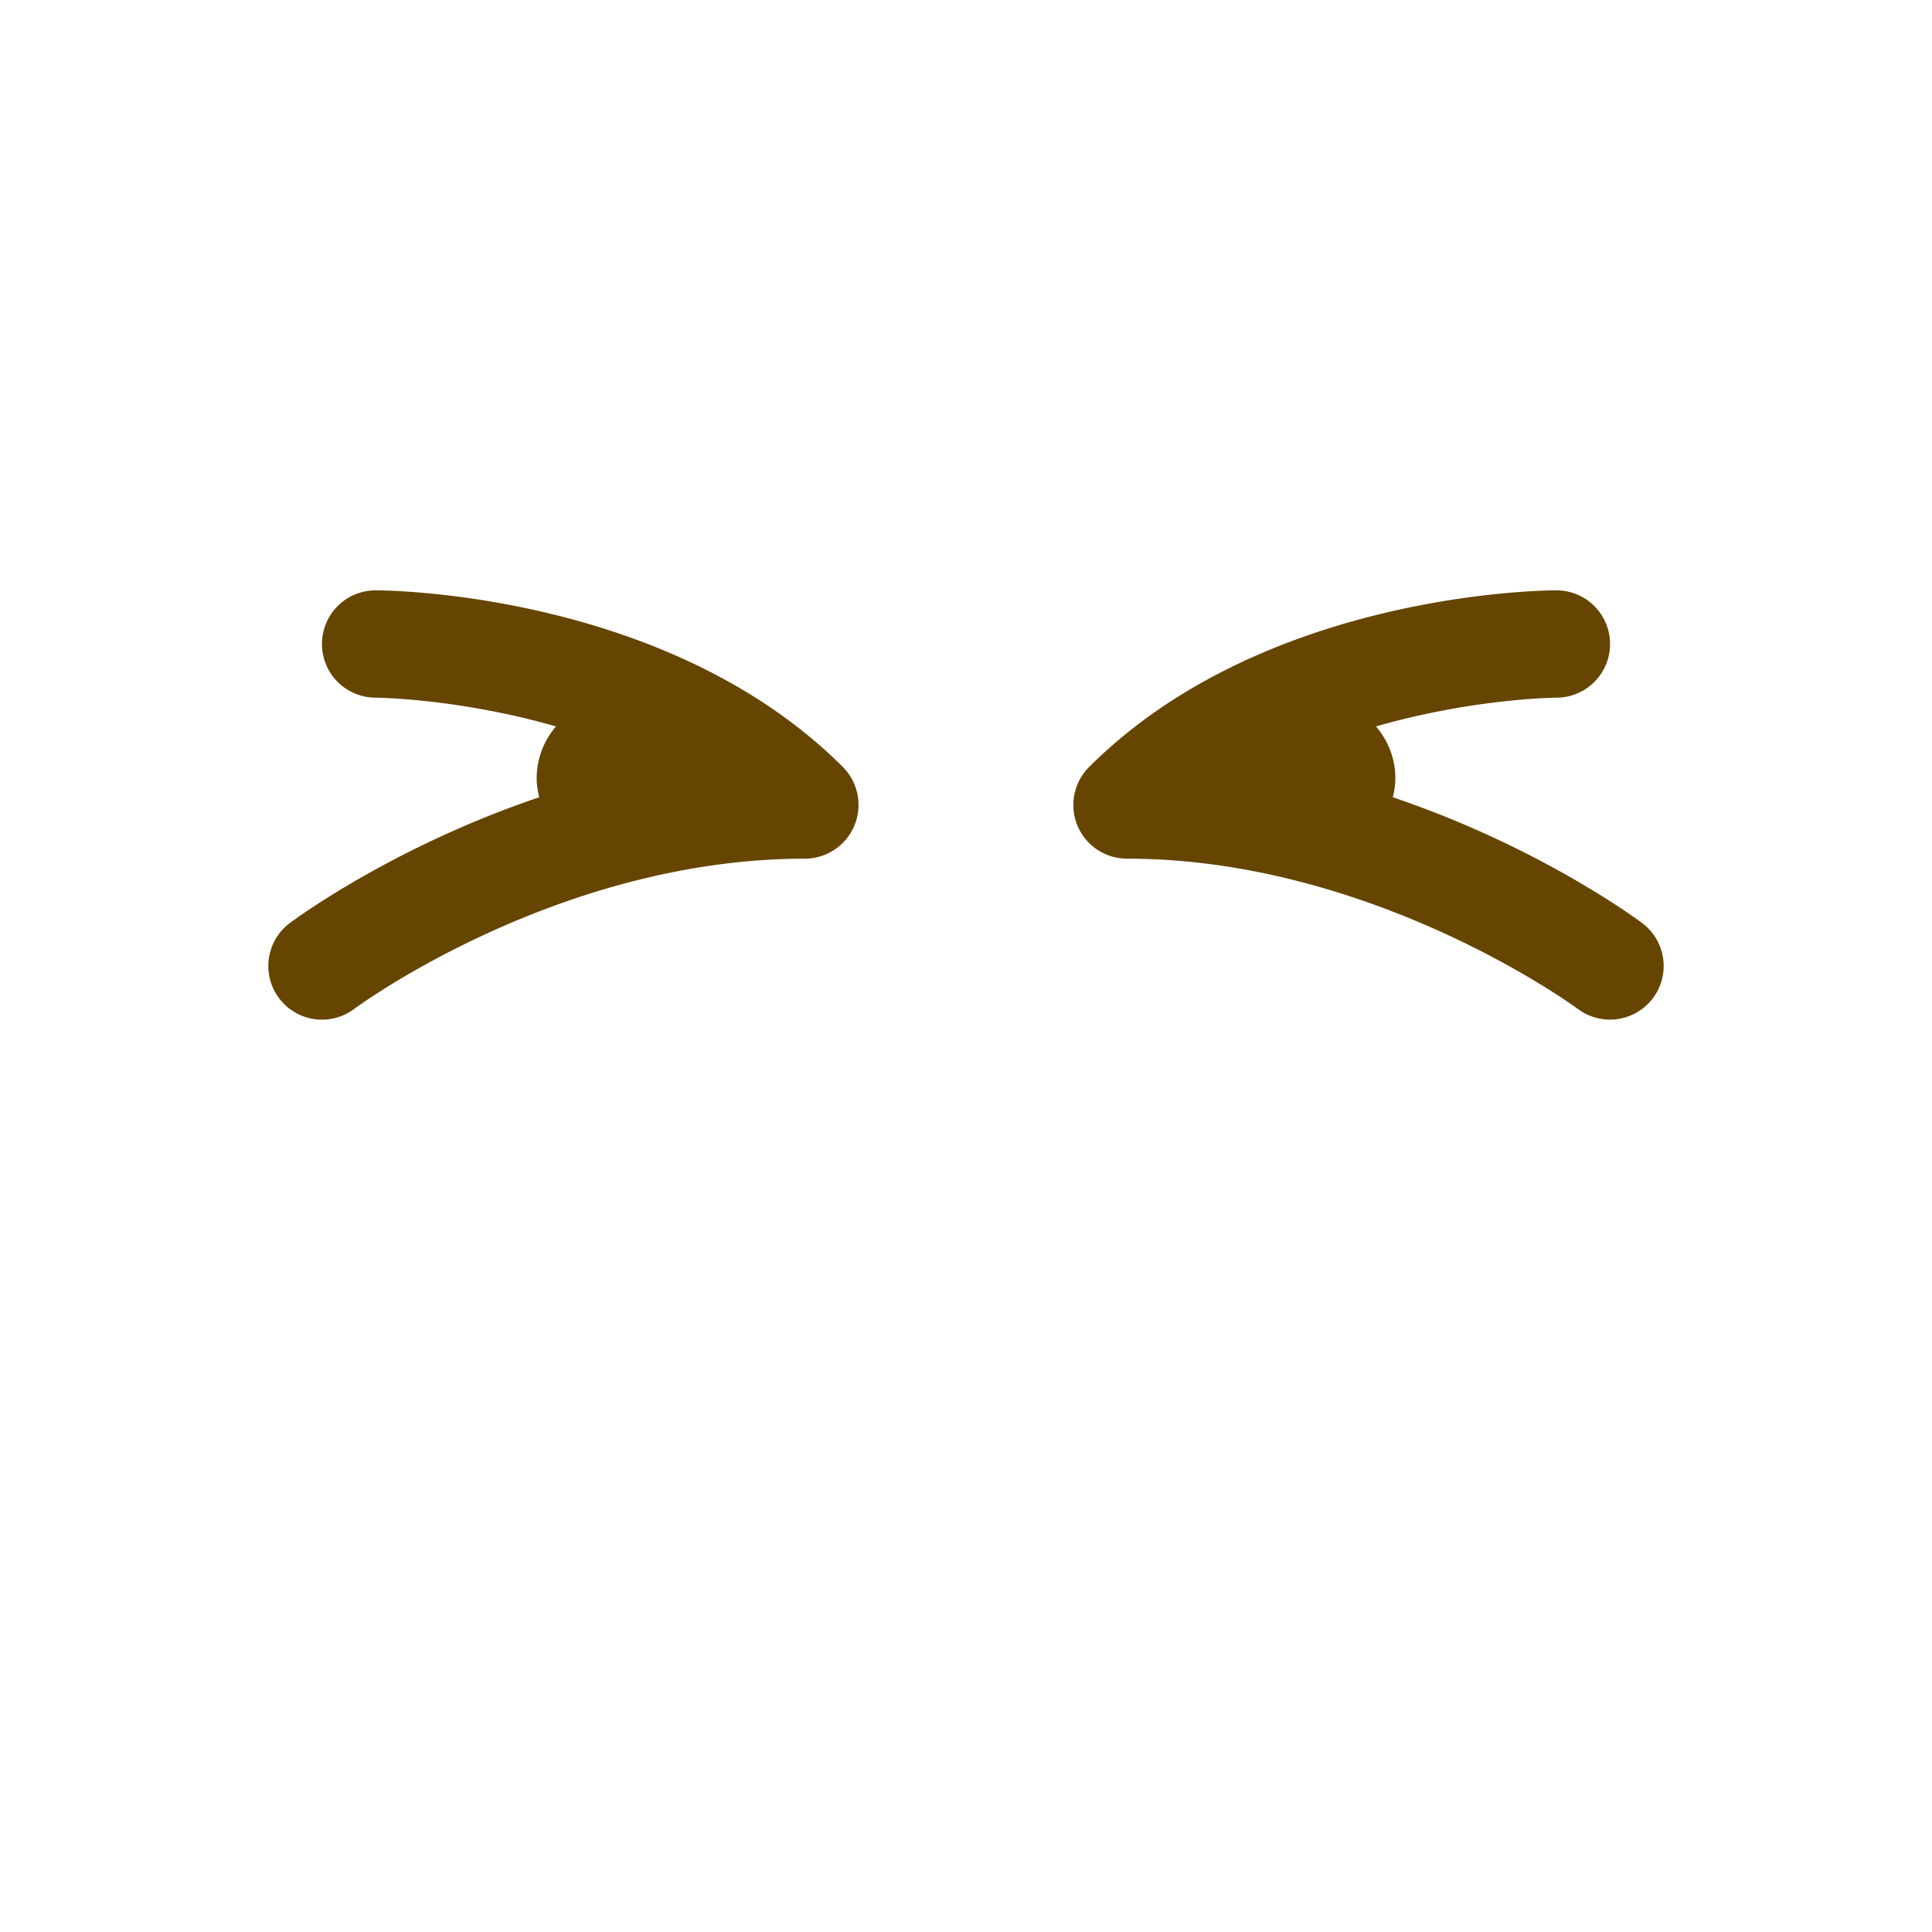 <svg xmlns="http://www.w3.org/2000/svg" viewBox="0 0 45 45" width="100" height="100"><defs><clipPath id="a" clipPathUnits="userSpaceOnUse"><path d="M0 36h36V0H0v36z"/></clipPath></defs><g clip-path="url(#a)" transform="matrix(1.25 0 0 -1.25 0 45)"><path d="M30.6 18.8c-.114.085-1.931 1.426-4.646 2.344.027.115.046.233.046.356 0 .369-.138.703-.36.964 1.804.52 3.335.536 3.362.536A1 1 0 0129 25c-.22 0-5.451-.037-8.707-3.293A1 1 0 0121 20c4.59 0 8.364-2.772 8.402-2.801a1.001 1.001 0 011.399.203A1 1 0 0130.6 18.8M15.707 21.707C12.452 24.962 7.221 25 7 25a1 1 0 01-.001-2c.026 0 1.558-.016 3.36-.536A1.492 1.492 0 0110 21.5c0-.123.019-.241.047-.356-2.716-.918-4.533-2.259-4.647-2.344a1 1 0 011.2-1.6c.037.028 3.787 2.8 8.4 2.8a1.002 1.002 0 01.707 1.707" fill="#664500"/></g></svg>